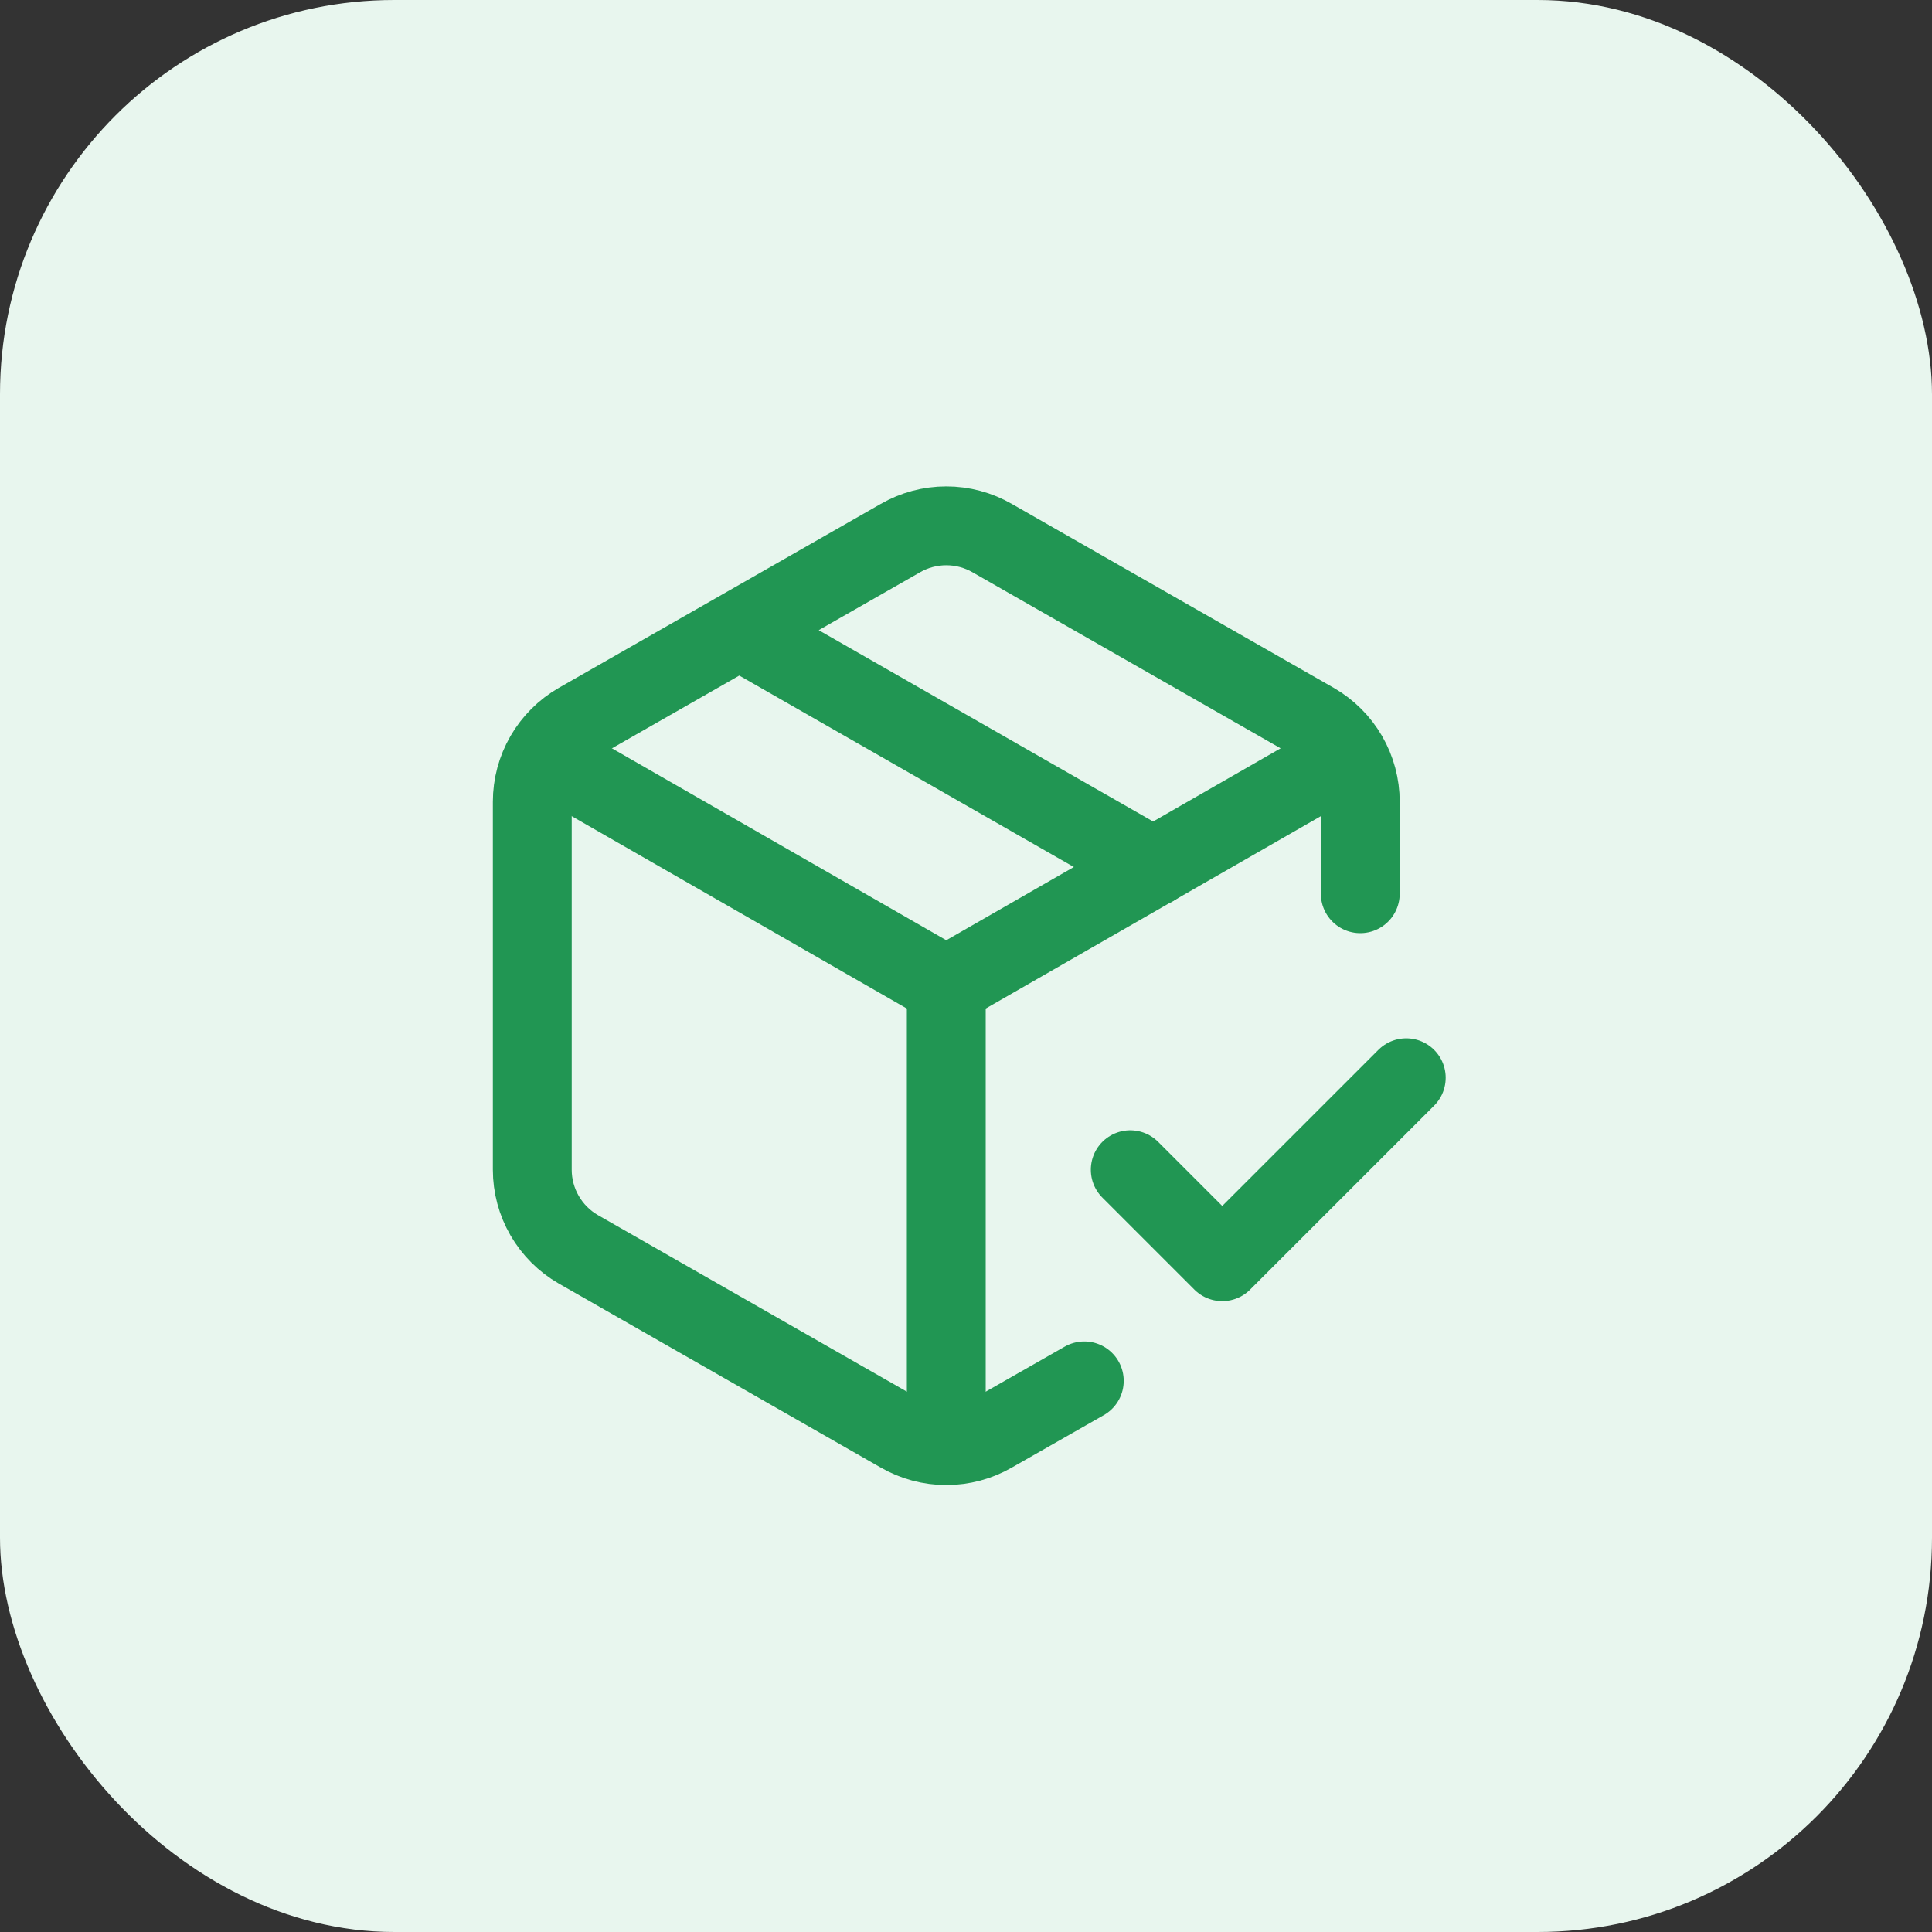 <svg width="49" height="49" viewBox="0 0 49 49" fill="none" xmlns="http://www.w3.org/2000/svg">
<rect x="0" y="0" width="49" height="49" fill="#333333" stroke="none"/>
<rect width="49" height="49" rx="10" fill="#E8F6EE"/>
<path d="M28.666 29.667L30.999 32L35.666 27.334" stroke="#219653" stroke-width="2" stroke-linecap="round" stroke-linejoin="round"/>
<path d="M34.5 22.667V20.334C34.5 19.924 34.392 19.523 34.187 19.168C33.982 18.814 33.688 18.52 33.333 18.315L25.167 13.649C24.812 13.444 24.41 13.336 24 13.336C23.59 13.336 23.188 13.444 22.833 13.649L14.667 18.315C14.312 18.52 14.018 18.814 13.813 19.168C13.608 19.523 13.5 19.924 13.5 20.334V29.667C13.5 30.076 13.608 30.478 13.813 30.832C14.018 31.186 14.312 31.481 14.667 31.685L22.833 36.352C23.188 36.557 23.59 36.664 24 36.664C24.41 36.664 24.812 36.557 25.167 36.352L27.5 35.022M18.75 15.982L29.25 21.99" stroke="#219653" stroke-width="2" stroke-linecap="round" stroke-linejoin="round"/>
<path d="M13.838 19.167L24 25M24 25L34.161 19.167M24 25V36.667" stroke="#219653" stroke-width="2" stroke-linecap="round" stroke-linejoin="round"/>
</svg>
